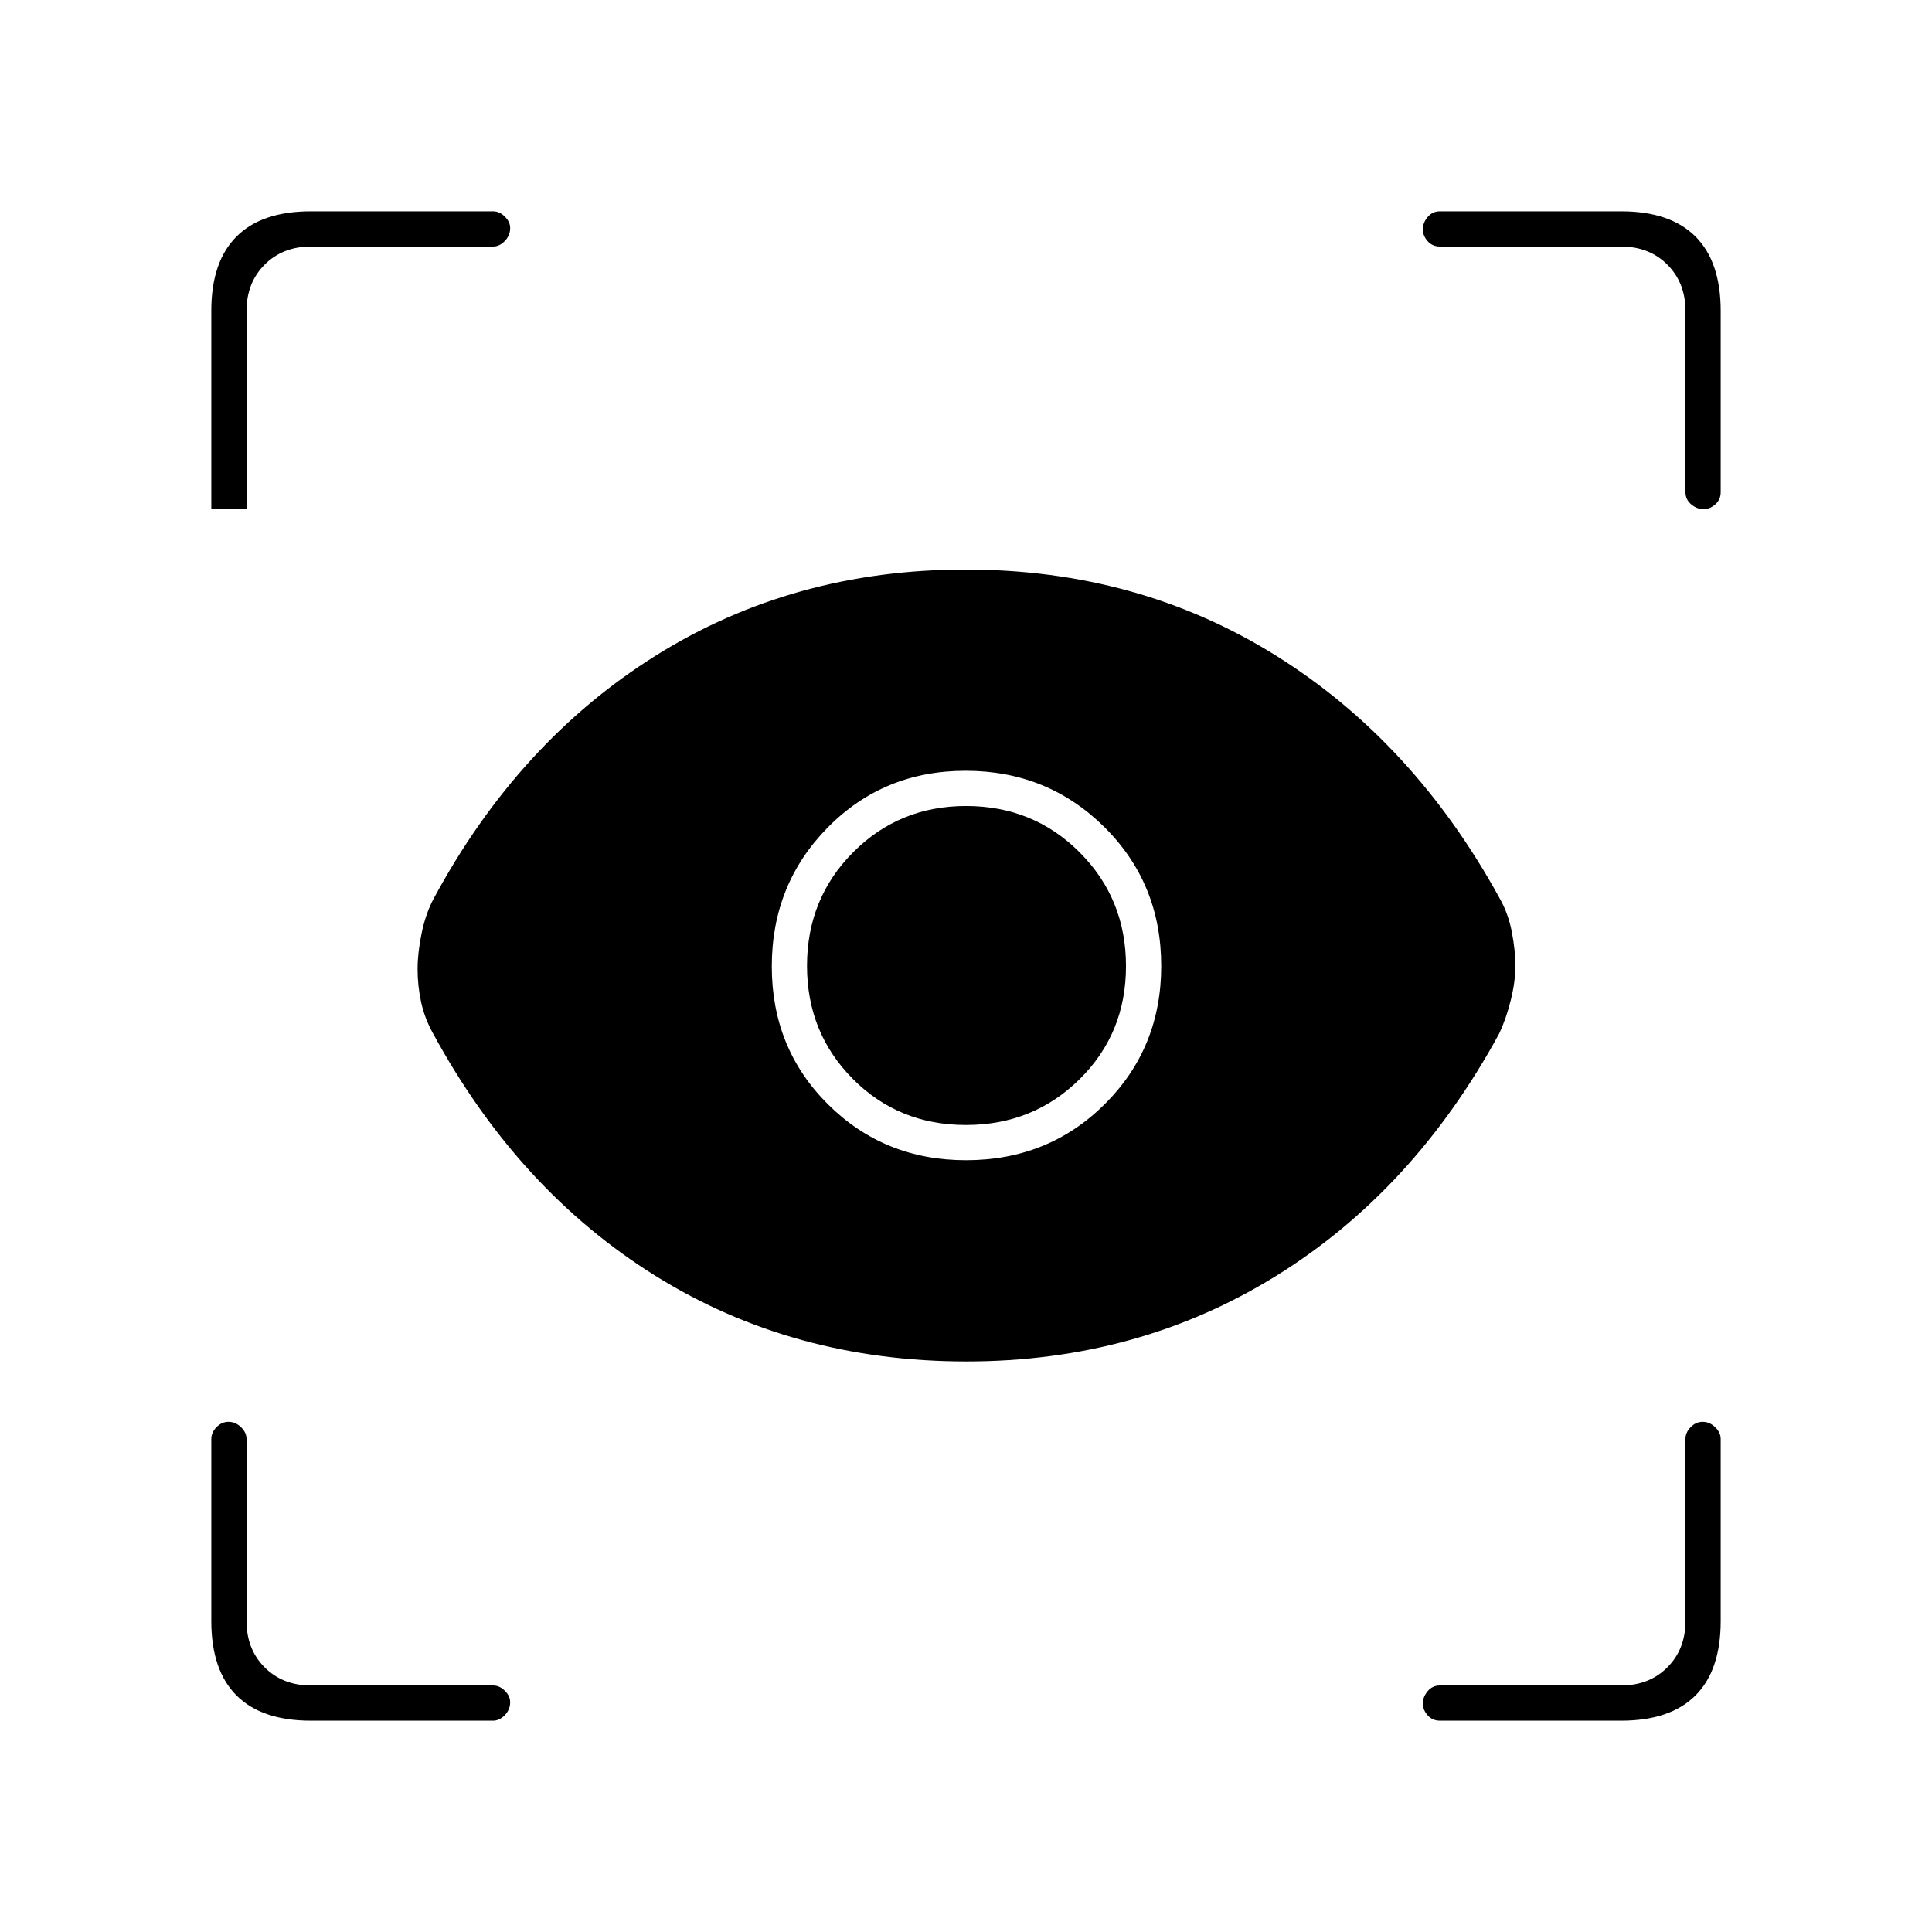 <svg xmlns="http://www.w3.org/2000/svg" height="20" viewBox="0 -960 960 960" width="20"><path d="M154.5-105q-24.44 0-36.97-12.53Q105-130.06 105-154.5V-245q0-3.18 2.57-5.84 2.58-2.66 6-2.66 3.43 0 6.18 2.66 2.75 2.66 2.75 5.84v90.5q0 14 9 23t23 9H245q3.18 0 5.84 2.61 2.66 2.61 2.66 5.71 0 3.68-2.66 6.43Q248.18-105 245-105h-90.5Zm651 0h-90q-3.75 0-6.12-2.68-2.38-2.69-2.38-5.89 0-3.21 2.38-6.07 2.37-2.86 6.12-2.86h90q14 0 23-9t9-23V-245q0-3.18 2.57-5.84 2.58-2.66 6-2.66 3.43 0 6.18 2.66Q855-248.18 855-245v90.5q0 24.44-12.53 36.97Q829.94-105 805.5-105ZM480.22-283.5q-86.22 0-154.47-42.5T215.18-446.49q-4.18-7.51-5.93-15.57t-1.75-16.44q0-8 2-17.75t6-17.25q41.95-77.88 110.26-120.69Q394.06-677 479.78-677q85.72 0 154.22 42.75t111.21 120.69q4.29 7.56 6.04 16.81T753-480q0 7.5-2.25 16.75t-5.84 16.86q-42.43 78.02-110.95 120.46-68.52 42.43-153.74 42.43Zm-.23-100q41.01 0 69.01-27.92 28-27.92 28-68.57Q577-521 548.78-549q-28.22-28-68.98-28-40.76 0-68.53 28.22-27.77 28.22-27.77 68.98 0 40.76 27.92 68.53 27.92 27.77 68.57 27.77Zm-.05-17.5q-33.44 0-56.19-22.91Q401-446.83 401-480.06q0-33.44 22.91-56.44 22.92-23 56.15-23 33.44 0 56.44 23.06t23 56.5q0 33.44-23.06 56.19T479.94-401ZM245-837.5h-90.5q-14 0-23 9t-9 23v98.5H105v-98.68q0-24.26 12.53-36.79Q130.06-855 154.5-855H245q3.18 0 5.84 2.61 2.66 2.61 2.66 5.71 0 3.68-2.66 6.43-2.66 2.75-5.84 2.75Zm610 32v90q0 3.75-2.68 6.12-2.69 2.38-5.89 2.38-3.21 0-6.07-2.38-2.86-2.37-2.86-6.12v-90q0-14-9-23t-23-9h-90q-3.75 0-6.12-2.68-2.38-2.69-2.38-5.89 0-3.21 2.38-6.07 2.37-2.86 6.12-2.86h90q24.44 0 36.97 12.53Q855-829.94 855-805.5Z"/></svg>